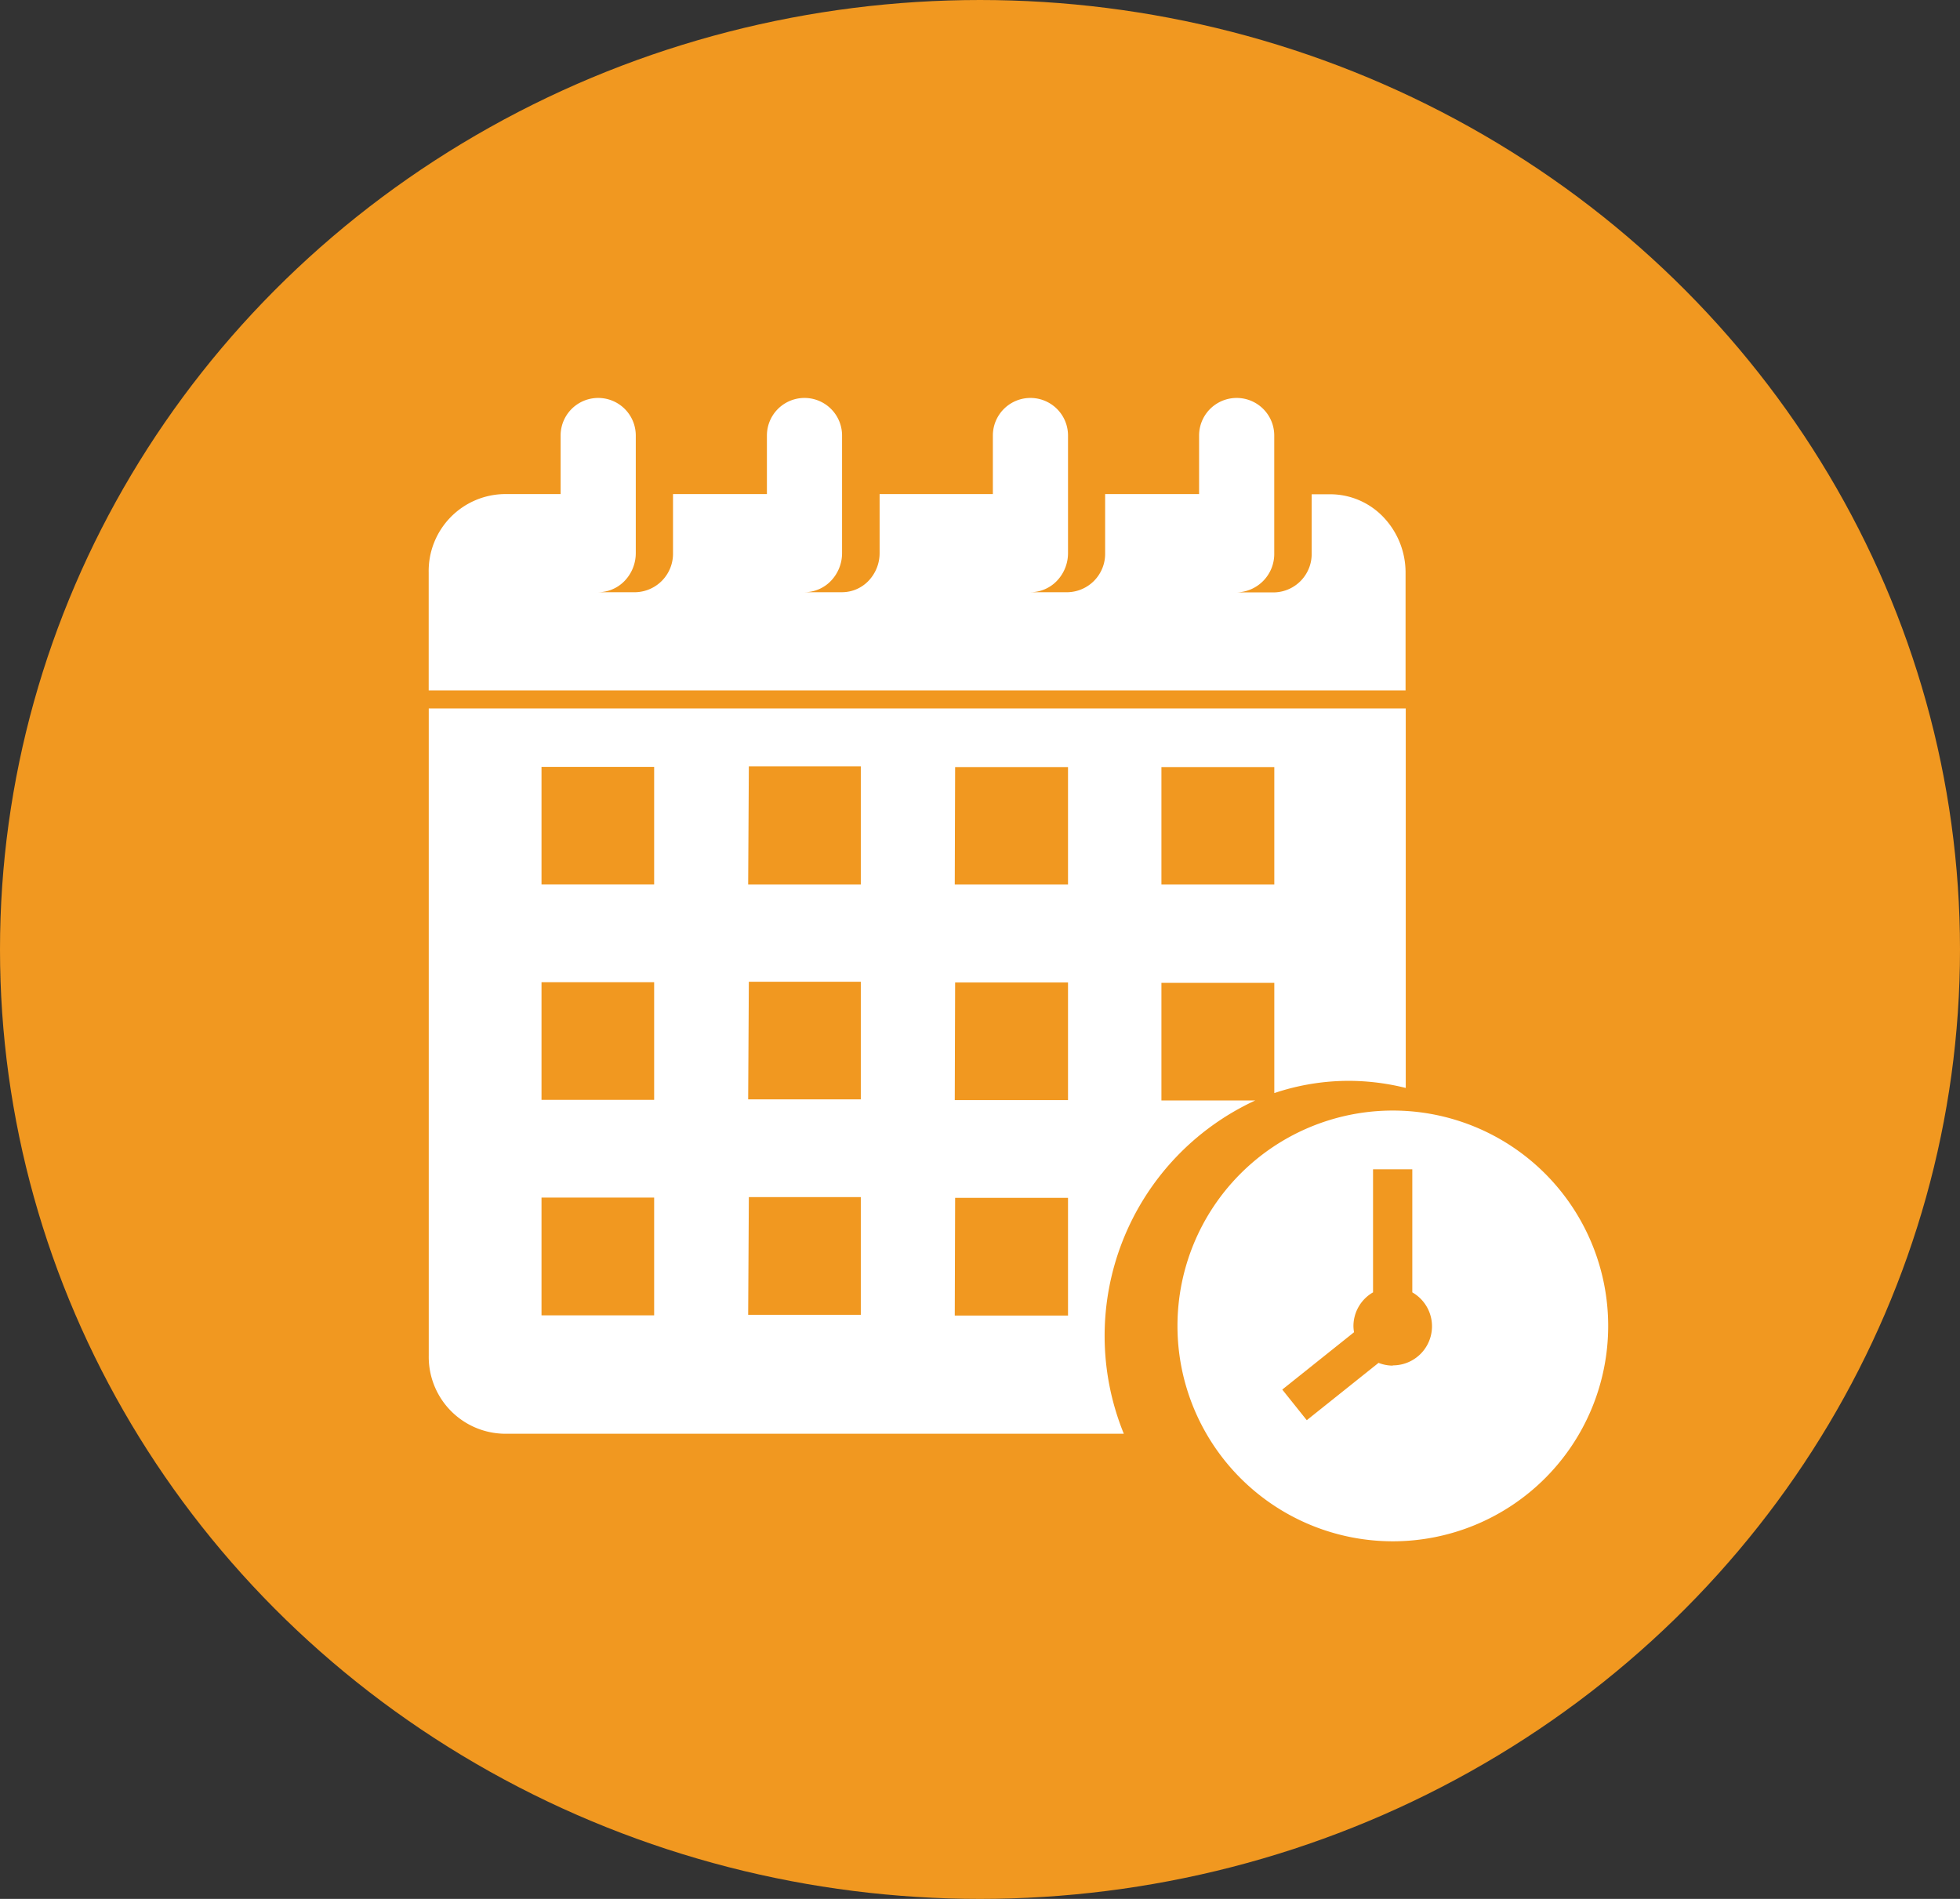 <svg xmlns="http://www.w3.org/2000/svg" width="32" height="31" viewBox="0 0 32 31">
  <rect x="0" y="0" width="32" height="31" fill="#333333" stroke="none"/>
  <g id="Date_Time_Select" data-name="Date Time Select" transform="translate(-3.22 -4.32)">
    <ellipse id="Ellipse_48" data-name="Ellipse 48" cx="16" cy="15.5" rx="16" ry="15.5" transform="translate(3.22 4.32)" fill="#f19820"/>
    <path id="Path_348" data-name="Path 348" d="M65.868,47.486a1.31,1.31,0,0,0-.359-.907,1.2,1.2,0,0,0-.868-.376h-.306v.961a.627.627,0,0,1-.611.641H63.11a.628.628,0,0,0,.614-.64V45.244a.613.613,0,0,0-1.227,0V46.2H60.963v.961a.627.627,0,0,1-.606.641h-.614a.6.6,0,0,0,.434-.187.654.654,0,0,0,.18-.453V45.244a.613.613,0,0,0-1.227,0V46.2H57.281v.961a.654.654,0,0,1-.179.453.6.6,0,0,1-.434.188h-.614a.6.6,0,0,0,.434-.187.654.654,0,0,0,.18-.453V45.244a.613.613,0,0,0-1.227,0V46.2H53.908v.961a.629.629,0,0,1-.608.641h-.619a.6.6,0,0,0,.437-.185.654.654,0,0,0,.182-.455V45.244a.613.613,0,0,0-1.227,0V46.2h-.927a1.256,1.256,0,0,0-1.227,1.281v1.924H65.868Z" transform="translate(-39.7 -33.814)" fill="#fff"/>
    <path id="Path_349" data-name="Path 349" d="M126.156,117.12a3.516,3.516,0,1,0,3.516,3.516A3.516,3.516,0,0,0,126.156,117.12Zm0,4.164a.633.633,0,0,1-.233-.045l-1.172.936-.4-.5,1.172-.936a.593.593,0,0,1-.01-.1.636.636,0,0,1,.32-.551v-2.009h.641v2.009a.638.638,0,0,1-.32,1.192Z" transform="translate(-100.196 -94.67)" fill="#fff"/>
    <path id="Path_350" data-name="Path 350" d="M51.147,88.841H61.268A4.232,4.232,0,0,1,63.415,83.4H61.882v-1.92h1.843v1.8a3.816,3.816,0,0,1,1.227-.2,3.875,3.875,0,0,1,.919.116V77H49.92V87.567A1.254,1.254,0,0,0,51.147,88.841ZM61.882,77.958h1.843v1.917H61.882Zm-3.368,0h1.843v1.917H58.508Zm0,3.516h1.843v1.92H58.508Zm0,3.516h1.843v1.922H58.508Zm-3.368-7.044h1.828v1.929H55.135Zm0,3.516h1.828v1.92H55.135Zm0,3.516h1.828V86.9H55.135Zm-3.385-7.024H53.6v1.92H51.761Zm0,3.516H53.6v1.92H51.761Zm0,3.516H53.6v1.922H51.761Z" transform="translate(-39.7 -61.115)" fill="#fff"/>
  </g>
</svg>
